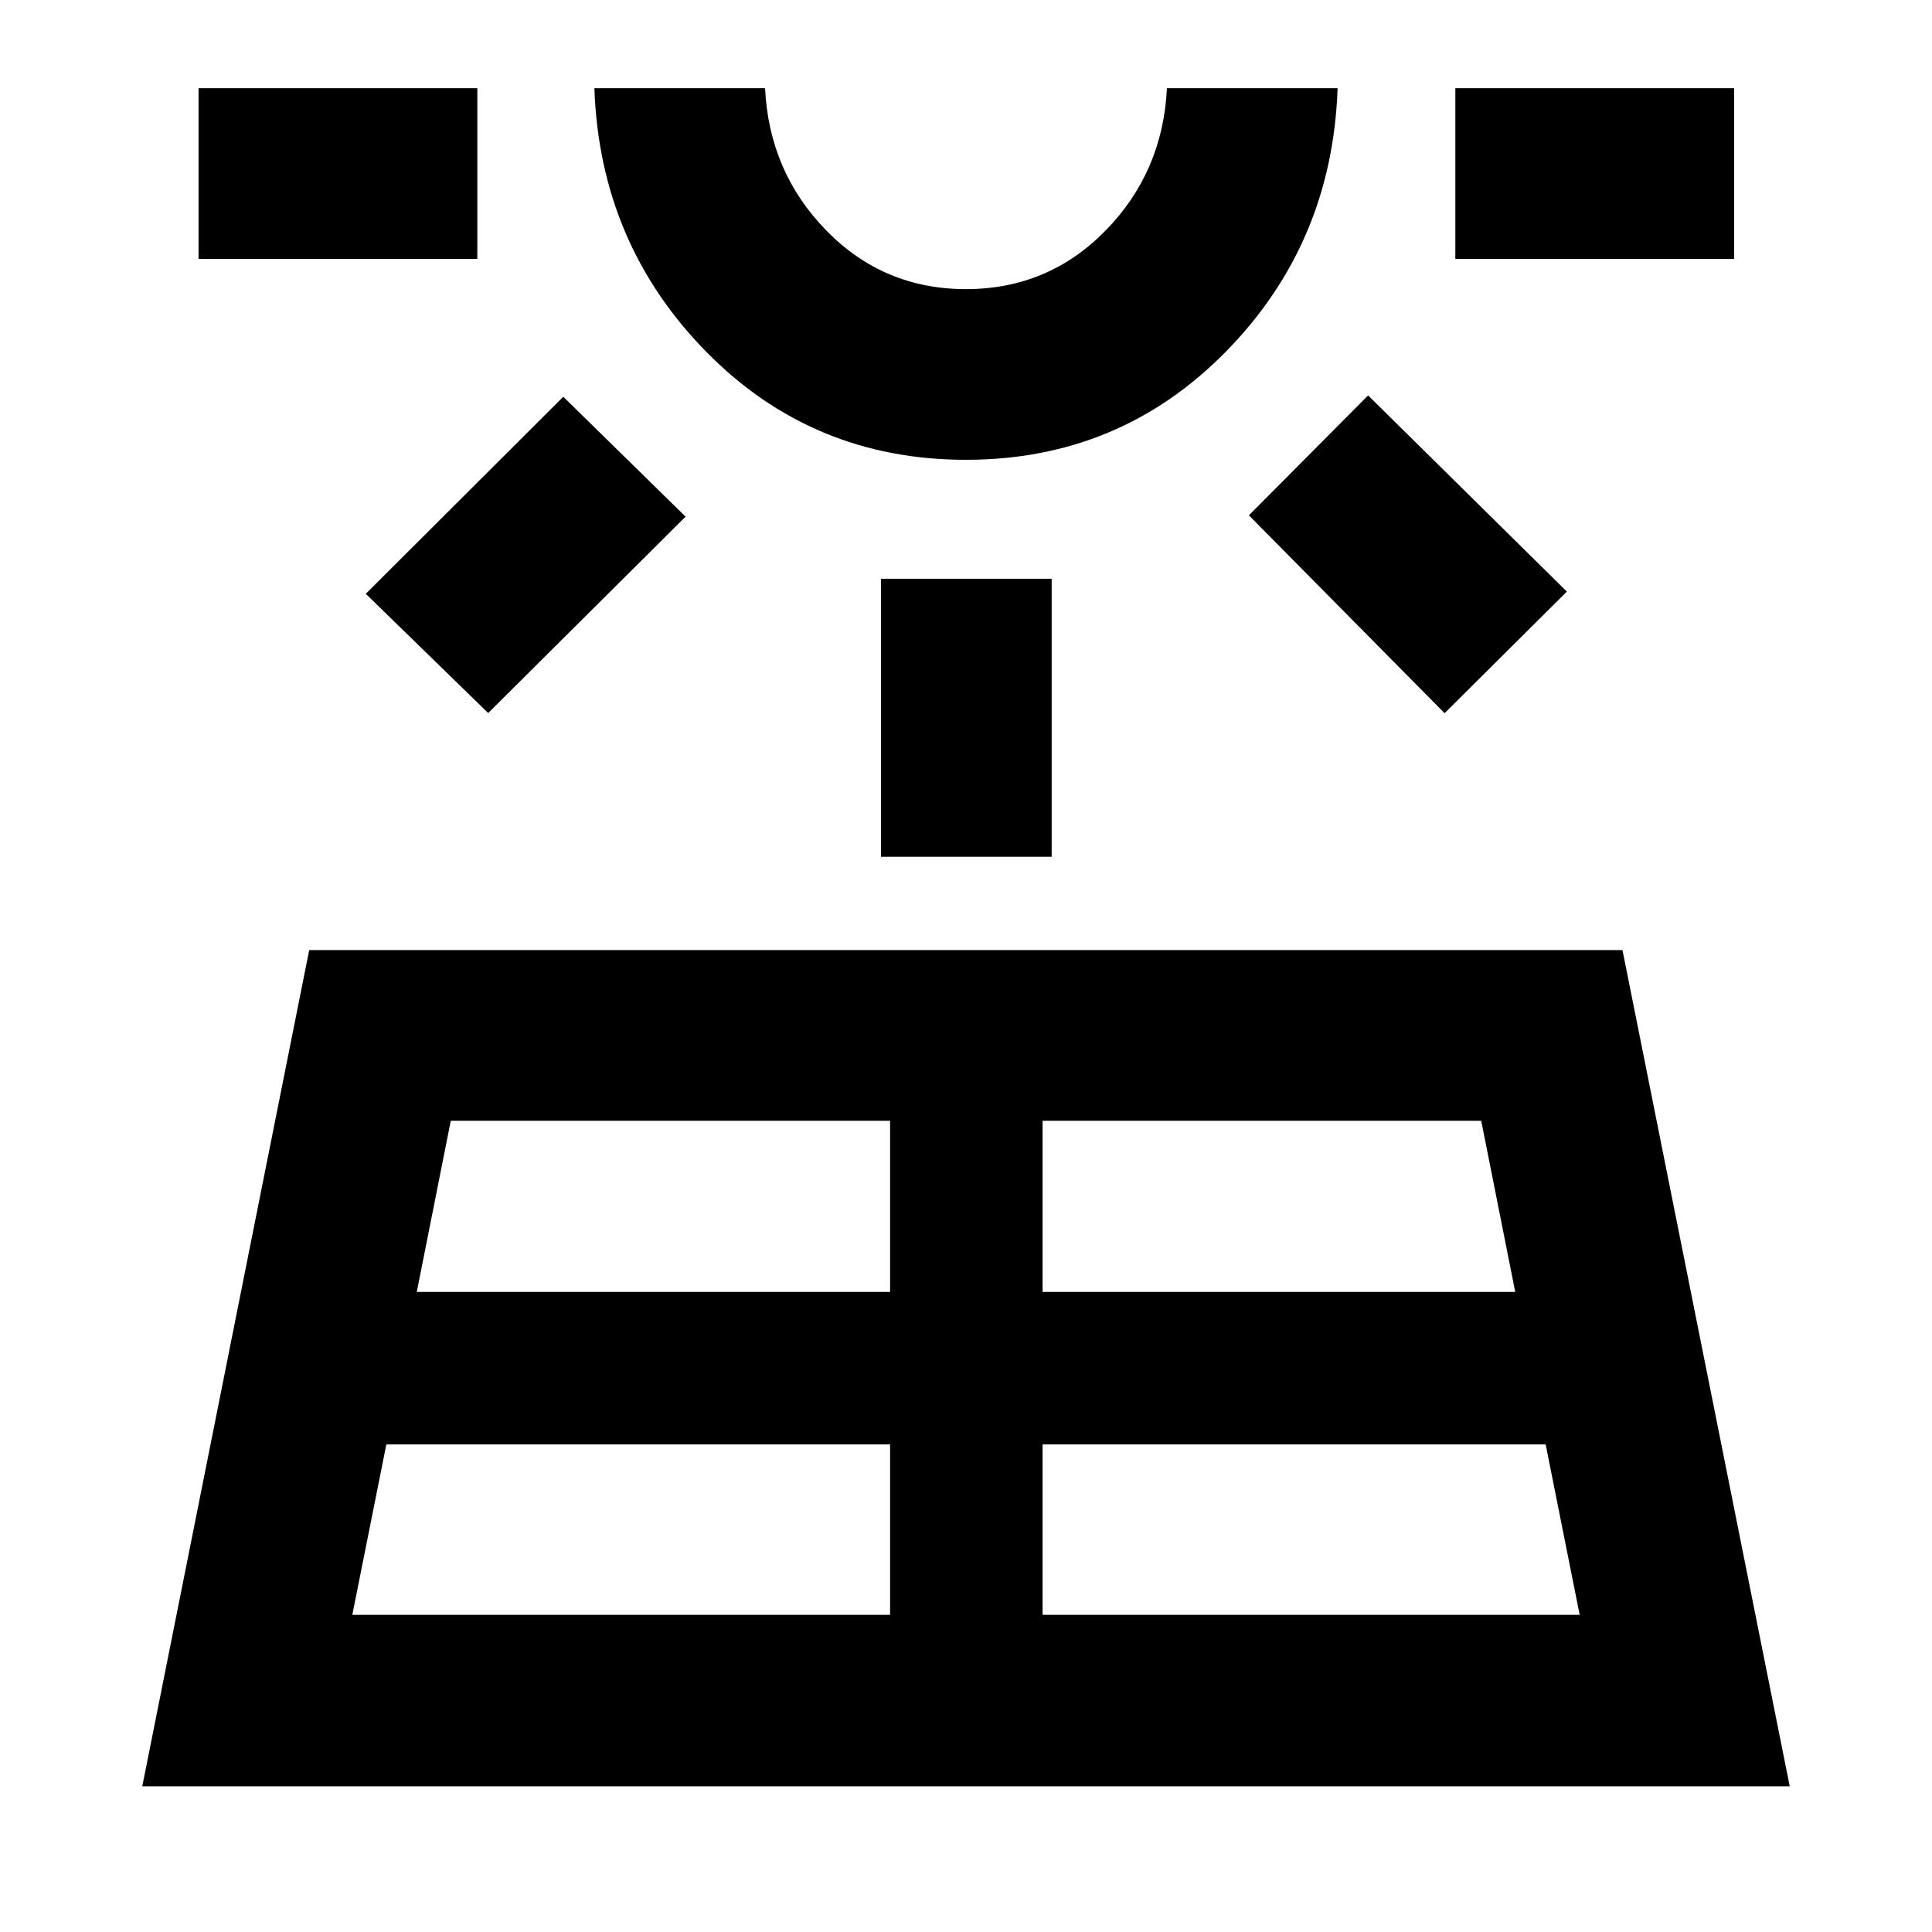 <svg xmlns="http://www.w3.org/2000/svg" height="40" viewBox="0 -960 960 960" width="40"><path d="m70.7-72.41 82.95-415.51H806.2l83.1 415.51H70.7Zm27.96-758.96v-84.81h138.52v84.81H98.66Zm76.41 673.77h267.21v-84.68H191.97l-16.9 84.68Zm67.5-448.1-60.81-59.24 98.14-97.91 60.76 59.57-98.09 97.58Zm-35.48 287.65h235.19v-85.06H223.99l-16.9 85.06Zm272.87-413.48q-76.38 0-129.16-53.81-52.79-53.81-55.45-130.84h84.81q2 41.6 30.44 70.72 28.45 29.12 69.37 29.12t69.39-29.12q28.48-29.12 30.48-70.72h84.81q-2.66 77.08-55.48 130.87-52.82 53.78-129.21 53.78Zm.04-184.65Zm-42.24 381.91v-138.14h84.81v138.14h-84.81Zm80.29 376.67h266.88l-16.9-84.68H518.05v84.68Zm0-160.45h234.86l-16.9-85.06H518.05v85.06Zm199.76-287.57-97.24-98.32 59.24-59.58 98.76 97.48-60.76 60.42Zm5.34-225.75v-84.81h138.53v84.81H723.15Z"/></svg>